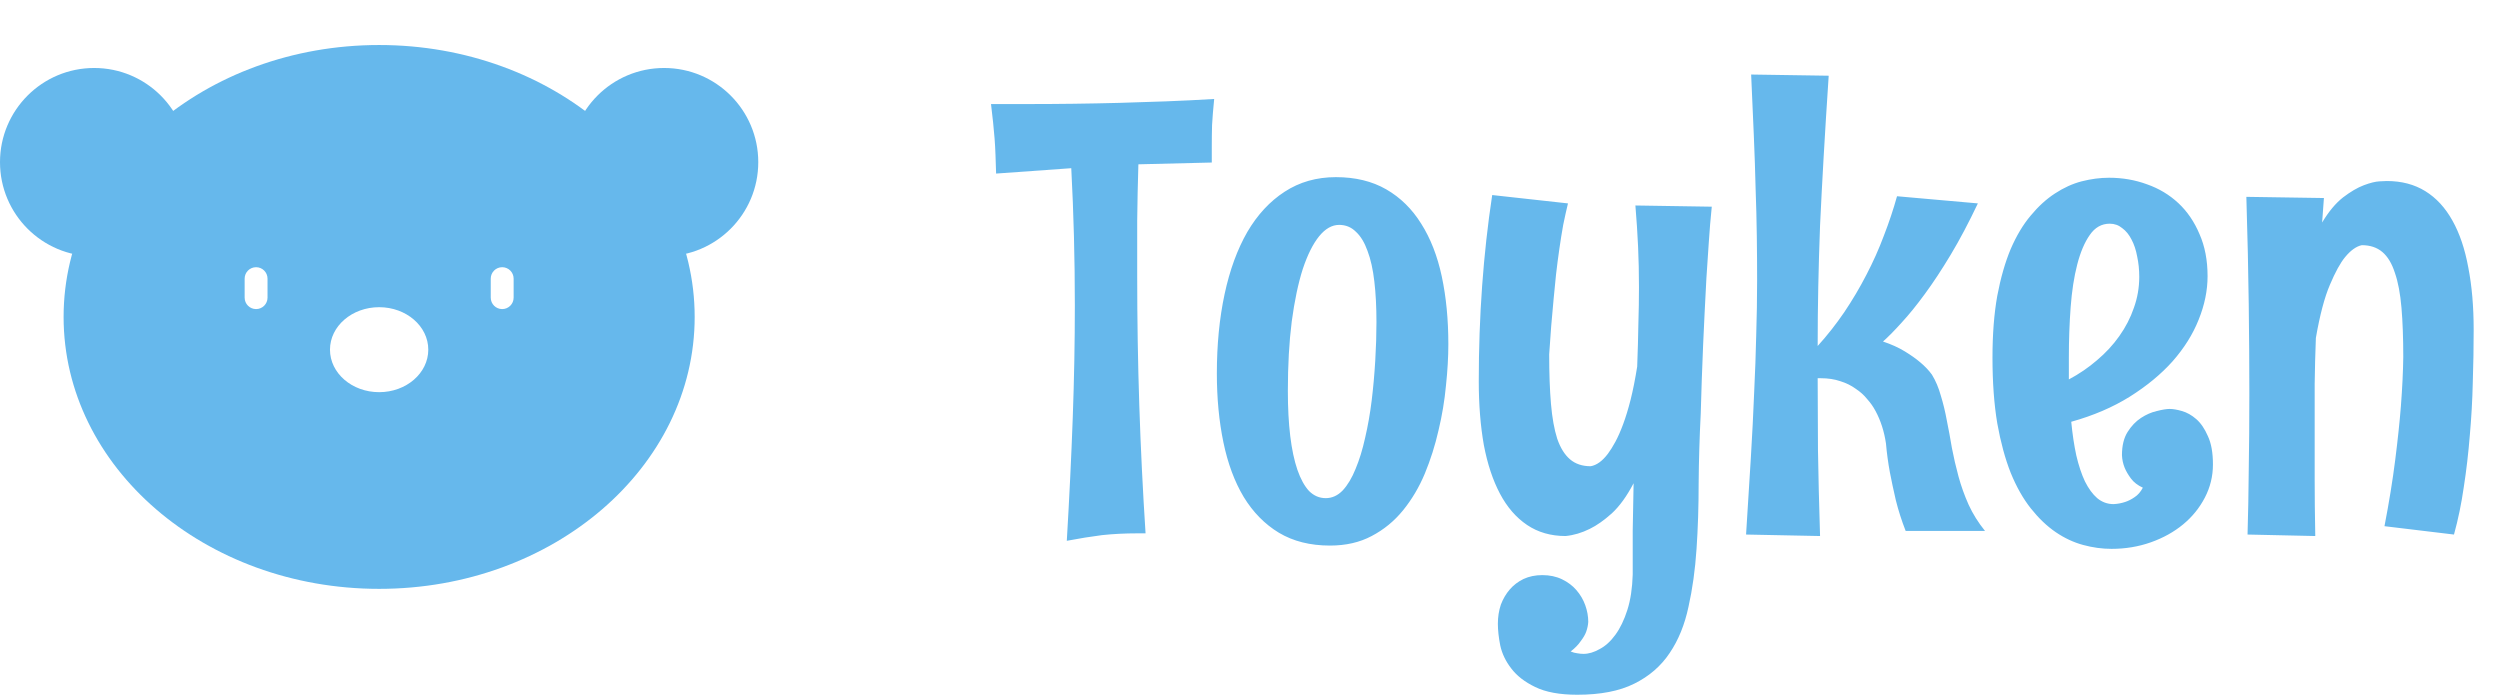 <svg width="175" height="49" viewBox="0 0 175 49" fill="none" xmlns="http://www.w3.org/2000/svg">
<path d="M13.183 11.351C13.183 14.991 10.232 17.942 6.592 17.942C2.951 17.942 0 14.991 0 11.351C0 7.71 2.951 4.759 6.592 4.759C10.232 4.759 13.183 7.71 13.183 11.351Z" fill="#66B8EC"/>
<path d="M53.079 11.351C53.079 14.991 50.127 17.942 46.487 17.942C42.846 17.942 39.895 14.991 39.895 11.351C39.895 7.71 42.846 4.759 46.487 4.759C50.127 4.759 53.079 7.71 53.079 11.351Z" fill="#66B8EC"/>
<path fill-rule="evenodd" clip-rule="evenodd" d="M26.54 3.151C38.738 3.151 48.627 11.673 48.627 22.186C48.627 32.698 38.738 41.22 26.54 41.22C14.341 41.22 4.452 32.698 4.452 22.186C4.452 11.673 14.341 3.151 26.54 3.151ZM34.352 20.835C34.352 21.277 34.711 21.636 35.153 21.636C35.596 21.636 35.954 21.277 35.954 20.835V19.505C35.954 19.063 35.596 18.704 35.153 18.704C34.711 18.704 34.352 19.063 34.352 19.505V20.835ZM17.926 21.636C17.483 21.636 17.125 21.277 17.125 20.835V19.505C17.125 19.063 17.483 18.704 17.926 18.704C18.368 18.704 18.727 19.063 18.727 19.505V20.835C18.727 21.277 18.368 21.636 17.926 21.636ZM26.54 21.503C28.44 21.503 29.98 22.834 29.98 24.477C29.98 26.12 28.44 27.452 26.54 27.452C24.64 27.452 23.099 26.12 23.099 24.477C23.099 22.834 24.64 21.503 26.54 21.503Z" fill="#66B8EC"/>
<path d="M80.189 37.334H79.604C78.741 37.334 77.919 37.376 77.14 37.459C76.374 37.557 75.553 37.689 74.676 37.856C74.857 34.793 74.996 31.919 75.093 29.232C75.191 26.531 75.239 23.914 75.239 21.38C75.239 18.136 75.156 14.934 74.989 11.774L69.727 12.15C69.713 11.677 69.699 11.245 69.685 10.855C69.671 10.451 69.65 10.069 69.622 9.707C69.594 9.331 69.559 8.955 69.518 8.579C69.476 8.189 69.427 7.758 69.371 7.284H71.898C73.012 7.284 74.098 7.277 75.156 7.263C76.228 7.249 77.293 7.229 78.351 7.201C79.423 7.173 80.502 7.138 81.588 7.096C82.688 7.055 83.822 6.999 84.992 6.929C84.922 7.639 84.873 8.245 84.845 8.746C84.831 9.233 84.825 9.741 84.825 10.27V11.377L79.687 11.502C79.646 12.839 79.618 14.155 79.604 15.449C79.604 16.73 79.604 18.025 79.604 19.333C79.604 22.368 79.653 25.375 79.75 28.355C79.847 31.334 79.994 34.327 80.189 37.334ZM93.094 38.19C91.716 38.19 90.525 37.891 89.523 37.292C88.535 36.694 87.713 35.858 87.059 34.786C86.418 33.715 85.945 32.441 85.639 30.965C85.333 29.489 85.18 27.881 85.18 26.141C85.18 24.122 85.361 22.271 85.722 20.586C86.084 18.902 86.613 17.454 87.309 16.243C88.019 15.032 88.89 14.092 89.92 13.424C90.964 12.742 92.161 12.4 93.512 12.4C94.876 12.4 96.052 12.686 97.041 13.257C98.029 13.827 98.844 14.628 99.484 15.658C100.138 16.688 100.619 17.92 100.925 19.354C101.231 20.788 101.384 22.368 101.384 24.095C101.384 24.986 101.329 25.953 101.217 26.997C101.12 28.041 100.946 29.085 100.695 30.13C100.458 31.174 100.138 32.183 99.735 33.158C99.331 34.118 98.823 34.974 98.21 35.726C97.598 36.478 96.867 37.077 96.017 37.522C95.182 37.968 94.208 38.19 93.094 38.19ZM96.352 22.549C96.352 21.491 96.303 20.545 96.205 19.709C96.108 18.86 95.948 18.143 95.725 17.558C95.516 16.974 95.245 16.528 94.911 16.222C94.591 15.902 94.201 15.742 93.741 15.742C93.24 15.742 92.774 16.006 92.342 16.535C91.911 17.064 91.528 17.83 91.194 18.832C90.873 19.835 90.616 21.06 90.421 22.508C90.24 23.942 90.15 25.563 90.15 27.373C90.15 28.543 90.205 29.594 90.317 30.526C90.428 31.445 90.595 32.232 90.818 32.886C91.04 33.526 91.312 34.021 91.632 34.369C91.966 34.703 92.356 34.87 92.802 34.87C93.247 34.87 93.644 34.689 93.992 34.327C94.34 33.951 94.639 33.45 94.89 32.824C95.154 32.197 95.377 31.473 95.558 30.652C95.753 29.816 95.906 28.946 96.017 28.041C96.129 27.123 96.212 26.19 96.268 25.243C96.324 24.297 96.352 23.399 96.352 22.549ZM119.824 14.468C119.74 15.289 119.67 16.125 119.615 16.974C119.559 17.809 119.503 18.644 119.448 19.48C119.406 20.315 119.364 21.129 119.322 21.923C119.281 22.703 119.246 23.447 119.218 24.157C119.148 25.814 119.093 27.415 119.051 28.96C118.967 30.603 118.919 32.232 118.905 33.847C118.905 35.448 118.856 36.972 118.758 38.42C118.661 39.882 118.473 41.232 118.195 42.471C117.93 43.724 117.492 44.803 116.879 45.708C116.267 46.627 115.438 47.344 114.394 47.859C113.364 48.374 112.034 48.632 110.406 48.632C109.18 48.632 108.199 48.451 107.461 48.089C106.737 47.74 106.18 47.309 105.79 46.794C105.401 46.293 105.143 45.757 105.018 45.186C104.906 44.615 104.851 44.107 104.851 43.661C104.851 43.188 104.92 42.743 105.06 42.325C105.213 41.921 105.422 41.566 105.686 41.26C105.951 40.954 106.271 40.71 106.647 40.529C107.036 40.348 107.475 40.258 107.962 40.258C108.477 40.258 108.937 40.355 109.341 40.55C109.744 40.745 110.078 40.995 110.343 41.302C110.621 41.622 110.83 41.977 110.969 42.367C111.109 42.757 111.178 43.146 111.178 43.536C111.164 43.759 111.116 43.989 111.032 44.225C110.962 44.42 110.837 44.636 110.656 44.873C110.489 45.123 110.252 45.367 109.946 45.604C110.113 45.673 110.266 45.715 110.406 45.729C110.559 45.757 110.705 45.771 110.844 45.771C111.206 45.771 111.582 45.659 111.972 45.437C112.375 45.228 112.744 44.894 113.078 44.434C113.413 43.975 113.691 43.397 113.914 42.701C114.137 42.005 114.262 41.176 114.29 40.216C114.29 39.172 114.29 38.148 114.29 37.146C114.304 36.144 114.324 35.037 114.352 33.826C113.879 34.731 113.371 35.434 112.828 35.935C112.285 36.422 111.77 36.784 111.283 37.021C110.726 37.299 110.162 37.466 109.591 37.522C108.561 37.522 107.663 37.264 106.897 36.749C106.132 36.234 105.498 35.503 104.997 34.557C104.496 33.61 104.12 32.475 103.869 31.153C103.633 29.816 103.514 28.327 103.514 26.684C103.514 22.132 103.828 17.788 104.454 13.653L109.758 14.238C109.647 14.697 109.535 15.199 109.424 15.742C109.327 16.285 109.236 16.848 109.153 17.433C109.069 18.018 108.992 18.61 108.923 19.208C108.867 19.793 108.811 20.357 108.756 20.9C108.63 22.18 108.526 23.482 108.443 24.805C108.443 26.127 108.484 27.283 108.568 28.271C108.651 29.246 108.798 30.06 109.006 30.714C109.229 31.355 109.528 31.835 109.904 32.155C110.28 32.475 110.761 32.636 111.345 32.636C111.763 32.566 112.167 32.274 112.556 31.759C112.723 31.536 112.897 31.257 113.078 30.923C113.259 30.589 113.44 30.178 113.621 29.691C113.802 29.204 113.976 28.633 114.143 27.979C114.311 27.311 114.464 26.538 114.603 25.661C114.645 24.575 114.672 23.587 114.686 22.695C114.714 21.791 114.728 20.927 114.728 20.106C114.728 19.118 114.707 18.171 114.666 17.266C114.624 16.347 114.561 15.387 114.478 14.384L119.824 14.468ZM128.009 5.3C127.87 7.389 127.752 9.289 127.654 11.001C127.557 12.7 127.473 14.294 127.404 15.783C127.348 17.273 127.306 18.7 127.279 20.064C127.251 21.429 127.237 22.814 127.237 24.22C127.905 23.482 128.525 22.695 129.095 21.86C129.666 21.011 130.181 20.141 130.641 19.25C131.114 18.345 131.525 17.426 131.873 16.493C132.235 15.561 132.541 14.642 132.792 13.737L138.451 14.238C137.81 15.588 137.177 16.786 136.55 17.83C135.924 18.874 135.318 19.793 134.734 20.586C134.163 21.366 133.627 22.027 133.126 22.57C132.638 23.113 132.2 23.559 131.81 23.907C132.395 24.102 132.903 24.331 133.334 24.596C133.766 24.86 134.121 25.111 134.399 25.348C134.734 25.626 135.012 25.918 135.235 26.225C135.499 26.656 135.708 27.15 135.861 27.707C136.028 28.25 136.168 28.828 136.279 29.441C136.404 30.053 136.523 30.694 136.634 31.362C136.759 32.016 136.912 32.677 137.093 33.346C137.274 34.014 137.511 34.675 137.803 35.329C138.096 35.97 138.479 36.582 138.952 37.167H133.397C133.119 36.457 132.889 35.74 132.708 35.016C132.541 34.292 132.402 33.638 132.29 33.053C132.165 32.371 132.075 31.703 132.019 31.049C131.894 30.199 131.65 29.441 131.288 28.772C131.135 28.48 130.94 28.201 130.703 27.937C130.481 27.659 130.209 27.415 129.889 27.206C129.583 26.983 129.228 26.809 128.824 26.684C128.42 26.545 127.961 26.475 127.446 26.475H127.237C127.237 28.048 127.244 29.726 127.258 31.508C127.286 33.29 127.334 35.295 127.404 37.522L122.225 37.418C122.35 35.455 122.462 33.666 122.559 32.051C122.657 30.436 122.733 28.925 122.789 27.519C122.858 26.099 122.907 24.749 122.935 23.468C122.977 22.187 122.998 20.893 122.998 19.584C122.998 18.596 122.991 17.579 122.977 16.535C122.963 15.477 122.935 14.37 122.893 13.215C122.865 12.045 122.824 10.806 122.768 9.498C122.712 8.175 122.65 6.748 122.58 5.217L128.009 5.3ZM154.906 32.51C154.906 33.332 154.718 34.104 154.342 34.828C153.966 35.552 153.458 36.179 152.818 36.708C152.177 37.237 151.426 37.654 150.562 37.961C149.699 38.267 148.781 38.42 147.806 38.42C147.152 38.42 146.49 38.33 145.822 38.148C145.154 37.968 144.514 37.668 143.901 37.251C143.288 36.833 142.711 36.283 142.168 35.601C141.625 34.919 141.151 34.083 140.748 33.095C140.358 32.106 140.045 30.951 139.808 29.628C139.585 28.292 139.474 26.761 139.474 25.034C139.474 23.405 139.585 21.965 139.808 20.712C140.045 19.459 140.358 18.366 140.748 17.433C141.151 16.5 141.618 15.721 142.147 15.094C142.676 14.454 143.24 13.939 143.838 13.549C144.451 13.145 145.077 12.86 145.718 12.693C146.372 12.526 147.012 12.442 147.639 12.442C148.572 12.442 149.456 12.595 150.291 12.902C151.126 13.194 151.857 13.633 152.484 14.217C153.11 14.802 153.604 15.526 153.966 16.389C154.342 17.238 154.53 18.22 154.53 19.333C154.53 20.336 154.321 21.352 153.904 22.382C153.5 23.399 152.894 24.366 152.087 25.285C151.279 26.19 150.277 27.018 149.08 27.77C147.897 28.508 146.532 29.093 144.987 29.524C145.07 30.387 145.189 31.174 145.342 31.884C145.509 32.594 145.711 33.199 145.947 33.701C146.198 34.202 146.483 34.592 146.804 34.87C147.138 35.148 147.521 35.288 147.952 35.288C148.231 35.274 148.495 35.225 148.746 35.142C148.968 35.072 149.191 34.961 149.414 34.807C149.651 34.654 149.846 34.431 149.999 34.139C149.637 33.972 149.358 33.756 149.163 33.492C148.968 33.227 148.822 32.977 148.725 32.74C148.613 32.462 148.551 32.169 148.537 31.863C148.537 31.195 148.669 30.652 148.934 30.234C149.198 29.816 149.511 29.489 149.873 29.253C150.235 29.016 150.604 28.856 150.98 28.772C151.356 28.675 151.655 28.626 151.878 28.626C152.115 28.626 152.4 28.675 152.734 28.772C153.082 28.87 153.416 29.058 153.737 29.336C154.057 29.615 154.328 30.011 154.551 30.526C154.788 31.028 154.906 31.689 154.906 32.51ZM149.748 19.375C149.748 18.874 149.699 18.401 149.602 17.955C149.518 17.496 149.386 17.099 149.205 16.765C149.038 16.431 148.822 16.166 148.558 15.971C148.307 15.762 148.015 15.658 147.681 15.658C147.11 15.658 146.644 15.923 146.282 16.452C145.92 16.967 145.627 17.656 145.405 18.519C145.182 19.382 145.029 20.378 144.945 21.505C144.862 22.633 144.82 23.809 144.82 25.034V26.559C145.53 26.183 146.184 25.737 146.783 25.222C147.395 24.707 147.917 24.143 148.349 23.531C148.794 22.904 149.136 22.243 149.372 21.547C149.623 20.851 149.748 20.127 149.748 19.375ZM162.674 13.862L162.549 15.575C163.008 14.809 163.496 14.224 164.011 13.82C164.54 13.417 165.027 13.131 165.473 12.964C165.918 12.797 166.287 12.707 166.579 12.693C166.886 12.679 167.053 12.672 167.081 12.672C168.111 12.672 169.009 12.909 169.774 13.382C170.54 13.855 171.173 14.544 171.675 15.449C172.176 16.34 172.545 17.433 172.781 18.728C173.032 20.009 173.157 21.463 173.157 23.092C173.157 24.29 173.136 25.515 173.095 26.768C173.067 28.007 172.997 29.246 172.886 30.485C172.788 31.71 172.649 32.907 172.468 34.077C172.301 35.246 172.071 36.36 171.779 37.418L166.913 36.833C167.234 35.176 167.484 33.631 167.665 32.197C167.846 30.763 167.978 29.51 168.062 28.438C168.159 27.185 168.215 26.037 168.229 24.993C168.229 23.67 168.187 22.521 168.104 21.547C168.02 20.558 167.867 19.744 167.644 19.104C167.436 18.449 167.143 17.962 166.767 17.642C166.391 17.322 165.911 17.162 165.326 17.162C164.937 17.245 164.547 17.524 164.157 17.997C163.823 18.401 163.468 19.048 163.092 19.939C162.716 20.816 162.389 22.055 162.111 23.656C162.069 24.742 162.041 25.821 162.027 26.893C162.027 27.951 162.027 29.079 162.027 30.276C162.027 31.292 162.027 32.385 162.027 33.554C162.027 34.724 162.041 36.046 162.069 37.522L157.328 37.418C157.37 35.998 157.398 34.494 157.412 32.907C157.44 31.306 157.454 29.531 157.454 27.582C157.454 25.647 157.44 23.552 157.412 21.296C157.384 19.041 157.328 16.535 157.245 13.779L162.674 13.862Z" fill="#66B8EC"/>
</svg>
